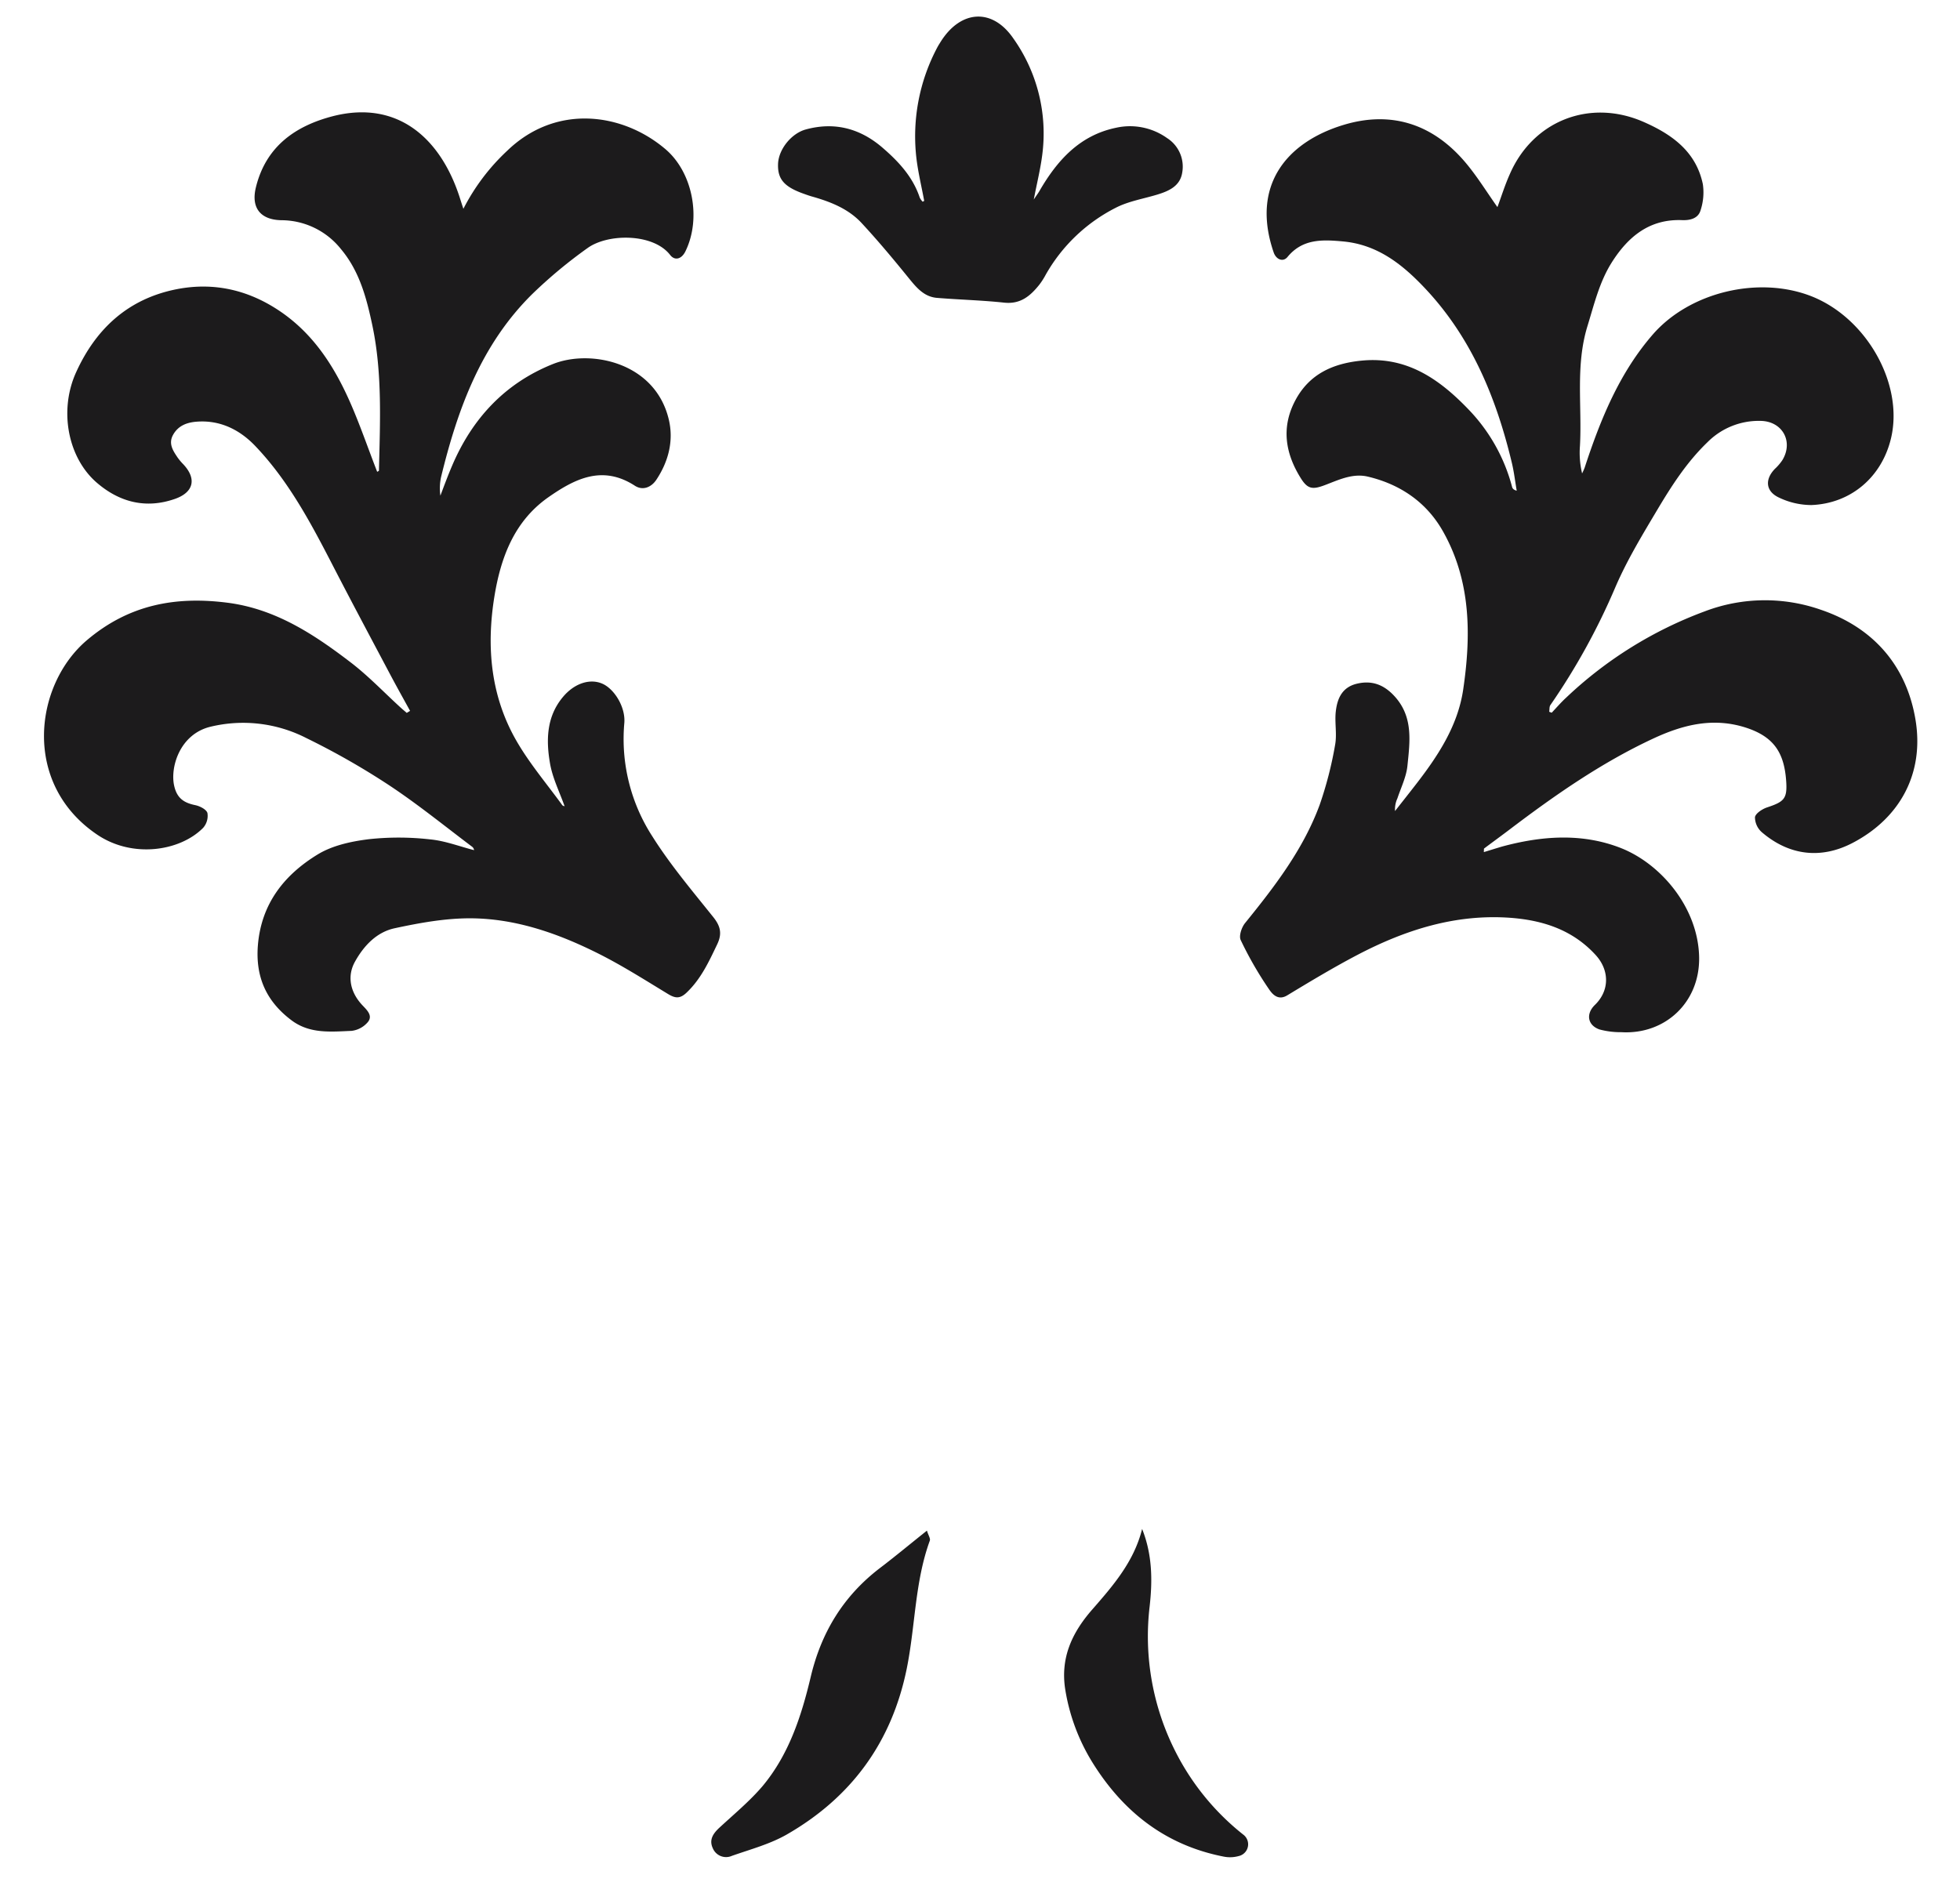 <svg id="Layer_1" data-name="Layer 1" xmlns="http://www.w3.org/2000/svg" viewBox="0 0 521.56 503.84"><defs><style>.cls-1{fill:#1c1b1c;}</style></defs><path class="cls-1" d="M109.12,189.2c-1.7-3.1-3.43-6.19-5.09-9.31-5.06-9.55-10.15-19.08-15.11-28.68C83,139.72,77,128.24,68,118.78c-4.08-4.31-9.35-7.07-15.77-6.54-2.67.22-4.85,1.14-6.16,3.47s-.06,4.21,1.19,6.06a14.31,14.31,0,0,0,1.46,1.74c3.65,3.84,2.9,7.51-2.19,9.28-7.66,2.67-14.64.92-20.68-4.24C18,121.85,15.63,109.14,20.29,99,25.58,87.4,34.16,79.55,46.87,77c10.42-2.08,20,.36,28.59,6.5,9.19,6.6,14.63,16,18.85,26.26,2.15,5.21,4,10.53,6.06,15.82.21-.14.47-.23.47-.33.29-12.91.93-25.86-1.75-38.61-1.53-7.23-3.4-14.43-8.35-20.33a20.33,20.33,0,0,0-15.86-7.7c-5.57-.1-8.12-3.29-6.79-8.73,2.65-10.86,10.45-16.39,20.65-19,17.15-4.3,28.52,6,33.57,21.61.28.87.55,1.74,1,3.08a55.93,55.93,0,0,1,11.66-15.45c13-12.57,30.73-10.12,42.12-.41,7.29,6.21,9.59,18.49,5.28,27.23-1,2-2.78,2.55-4.06.9-4.51-5.8-16.59-5.74-22-1.79a126.87,126.87,0,0,0-14.61,12.15C128,91.69,121.76,108.92,117.36,127a14.11,14.11,0,0,0-.17,4.92c1-2.66,2-5.36,3.13-8,5.34-12.53,14.05-21.9,26.74-27,10-4.06,27.33-.56,30.92,14.79,1.33,5.66-.13,11.18-3.34,16-1.27,1.91-3.55,3-5.76,1.53-8.66-5.57-16-1.77-23.08,3.19-9,6.37-12.56,16-14.24,26.34-2.17,13.38-1,26.45,5.84,38.36,3.48,6.06,8.09,11.47,12.21,17.15.17.23.59.28.63.3-1.31-3.72-3.17-7.4-3.86-11.28-1.08-6.15-1-12.41,3.29-17.64,3.08-3.79,7.25-5.11,10.53-3.73s6.3,6.3,5.93,10.53a47.75,47.75,0,0,0,7.44,30.11c4.73,7.52,10.53,14.39,16.1,21.35,2,2.45,2.59,4.47,1.17,7.43-2.22,4.64-4.33,9.25-8.19,12.89-1.78,1.67-3.05,1.43-4.9.31-6-3.64-11.95-7.43-18.2-10.59-10.83-5.46-22.26-9.53-34.51-9.55-6.65,0-13.39,1.22-19.94,2.63-4.8,1-8.24,4.59-10.64,8.91-2.13,3.82-1.34,8.13,2.05,11.68,1.23,1.29,2.72,2.73,1.39,4.38a6.7,6.7,0,0,1-4.36,2.36c-5.45.22-11.07.84-15.92-2.78-6.69-5-9.66-11.48-9-19.94.89-11.11,7-18.79,15.92-24.24,4-2.43,9-3.49,13.74-4.07a74,74,0,0,1,16.23.07c3.94.38,7.78,1.87,11.64,2.86a1.4,1.4,0,0,0-.44-.85c-7.36-5.54-14.52-11.37-22.19-16.44a198.42,198.42,0,0,0-22-12.54,36.93,36.93,0,0,0-25.59-3c-8.07,2-10.68,10.71-9.59,15.66.71,3.21,2.43,4.54,5.61,5.19,1.23.25,3,1.15,3.25,2.11a4.82,4.82,0,0,1-1.16,3.95c-6.19,6.24-18.79,8.12-28.14,1.82-20.13-13.55-16.8-39.91-2.75-51.8,11.17-9.46,23.6-11.74,37.49-9.94,12.67,1.65,22.88,8.37,32.64,15.84,4.8,3.67,9,8.12,13.5,12.21.47.43,1,.84,1.45,1.26Z"/><path class="cls-1" d="M394.85,226.79c1.7-.52,3.25-1,4.82-1.47,10.49-2.84,21.13-3.65,31.37.28,10.81,4.13,20.83,15.88,21.1,29.12.24,12-9,20.68-20.68,20a21.53,21.53,0,0,1-5.87-.74c-3.18-1.15-3.6-4.18-1.18-6.52,3.93-3.81,3.91-9.23.19-13.29-6.18-6.75-14.12-9.28-22.91-9.91-14.52-1-27.79,3.26-40.42,9.86-6.38,3.34-12.57,7.07-18.74,10.8-2.57,1.56-4.11-.56-4.91-1.73a96.3,96.3,0,0,1-7.47-13c-.52-1.1.25-3.39,1.17-4.52,7.86-9.7,15.46-19.58,19.83-31.41a100.55,100.55,0,0,0,4.11-15.92c.56-2.91-.14-6.05.2-9,.39-3.42,1.67-6.43,5.61-7.37s7.11.21,9.92,3.23c5.15,5.53,4.19,12.16,3.53,18.63-.3,2.94-1.71,5.77-2.66,8.64a7,7,0,0,0-.64,3.39c1.8-2.3,3.62-4.59,5.41-6.9,5.93-7.64,11.29-15.68,12.73-25.45,2.13-14.48,2.08-28.9-5.4-42.12-4.35-7.69-11.29-12.46-19.91-14.52-4.1-1-7.84.87-11.57,2.27-3.3,1.24-4.58,1-6.42-2-4.07-6.58-5.14-13.44-1.4-20.53s10.07-9.89,17.69-10.63c11.9-1.16,20.53,4.82,28.23,12.79a46.77,46.77,0,0,1,11.79,20.83c.11.42.41.79,1.23,1-.42-2.46-.71-4.95-1.28-7.36-4.16-17.41-10.82-33.58-23.38-46.78-5.93-6.24-12.48-11.36-21.53-12.2-5.51-.51-10.79-.75-14.8,4.13-1.18,1.44-3,.7-3.67-1.17-6.13-17.8,3.39-29.33,18.46-33.94,12.86-3.94,24-.25,32.68,10.11,3.06,3.65,5.57,7.76,8.39,11.73,1.07-2.87,2-5.9,3.31-8.81,6.19-14.21,21.3-20.1,35.54-13.88,7.57,3.31,14,7.89,15.81,16.58a15.19,15.19,0,0,1-.62,7c-.62,2.11-2.73,2.66-4.88,2.58-8.7-.35-14.4,4.4-18.74,11.26-3.28,5.2-4.67,11.11-6.46,16.93-3.24,10.52-1.42,21.24-2,31.86A23.7,23.7,0,0,0,421,126a15.42,15.42,0,0,0,.69-1.56c4.19-12.78,9.2-25.16,18.17-35.47C449.69,77.72,468,73.36,482,78.84c14.7,5.78,24.58,23.31,21.23,37.69-2.4,10.33-10.6,17.47-21.2,17.89a20,20,0,0,1-8.49-1.92c-3.71-1.64-4-4.87-1.23-7.72a13.22,13.22,0,0,0,2-2.34c3-5-.07-10.39-5.9-10.42a19.21,19.21,0,0,0-14.05,5.68c-5.5,5.29-9.54,11.59-13.36,18-4,6.72-8.09,13.46-11.16,20.61a176.44,176.44,0,0,1-17.28,31.35c-.31.45-.21,1.18-.31,1.78l.66.25c1.28-1.35,2.49-2.76,3.84-4a108,108,0,0,1,36.95-23,45,45,0,0,1,30.95-.36C498.34,167,507.26,177,509.7,191.45c2.41,14.26-4,26.24-16.71,32.89-8.3,4.34-16.8,3.46-24.16-2.84a5.36,5.36,0,0,1-1.83-4c.15-1,1.92-2.17,3.2-2.6,4.6-1.52,5.44-2.34,5.1-7.09-.53-7.39-3.21-11.57-10.27-14-9.06-3.08-17.33-.89-25.32,2.86-13.64,6.38-26,15-37.94,24.06-2.26,1.72-4.56,3.38-6.83,5.09C394.84,225.89,394.9,226.17,394.85,226.79Z"/><path class="cls-1" d="M245.93,53.46c-.66-3.59-1.52-7.16-2-10.78a50.37,50.37,0,0,1,5.61-30.29c.23-.41.49-.81.74-1.22,5.29-8.48,13.7-9.16,19.33-1a43.69,43.69,0,0,1,7.73,31.08c-.47,3.72-1.39,7.38-2.25,11.85.77-1.16,1.18-1.69,1.51-2.27C281.33,42.66,287.32,36,297,34a17,17,0,0,1,13.59,2.77,9,9,0,0,1,4,9.17c-.56,3.59-3.53,4.9-6.63,5.85-3.7,1.12-7.64,1.76-11,3.48a44.59,44.59,0,0,0-18.7,17.86,19.43,19.43,0,0,1-1.69,2.64c-2.4,3-5,5.24-9.36,4.78-5.94-.64-11.93-.78-17.89-1.27-3.42-.29-5.42-2.71-7.45-5.2-4.05-5-8.18-9.95-12.55-14.67-3.5-3.8-8.22-5.68-13.12-7.07-.91-.25-1.79-.58-2.68-.9-4.92-1.81-6.61-3.84-6.48-7.78s3.57-8.16,7.37-9.2c7.68-2.1,14.5-.27,20.42,4.84,4.27,3.68,8.09,7.77,9.92,13.31a4.56,4.56,0,0,0,.77,1.08Z"/><path class="cls-1" d="M246.66,407.38c.37,1.26,1,2.13.75,2.71-4,11-3.83,22.77-6.14,34.1-4,19.54-14.7,34.14-31.79,44-4.51,2.61-9.75,4-14.72,5.75a3.82,3.82,0,0,1-5.07-2c-1.07-2.27.07-3.94,1.74-5.49,3.88-3.59,8-7,11.43-11,7.06-8.42,10.4-18.71,12.88-29.16,2.81-11.87,8.7-21.5,18.36-28.91C238.17,414.29,242.11,411,246.66,407.38Z"/><path class="cls-1" d="M303.92,406.93c2.73,6.85,2.78,13.73,2,20.64a67.78,67.78,0,0,0,7,38.87,66.38,66.38,0,0,0,17.88,21.82A3.21,3.21,0,0,1,329.6,494a8.56,8.56,0,0,1-3.93.15c-15.38-3-26.67-11.78-34.86-24.89A52.79,52.79,0,0,1,283.52,450c-1.45-8.5,1.59-15.28,7.1-21.59S301.75,415.68,303.92,406.93Z"/></svg>